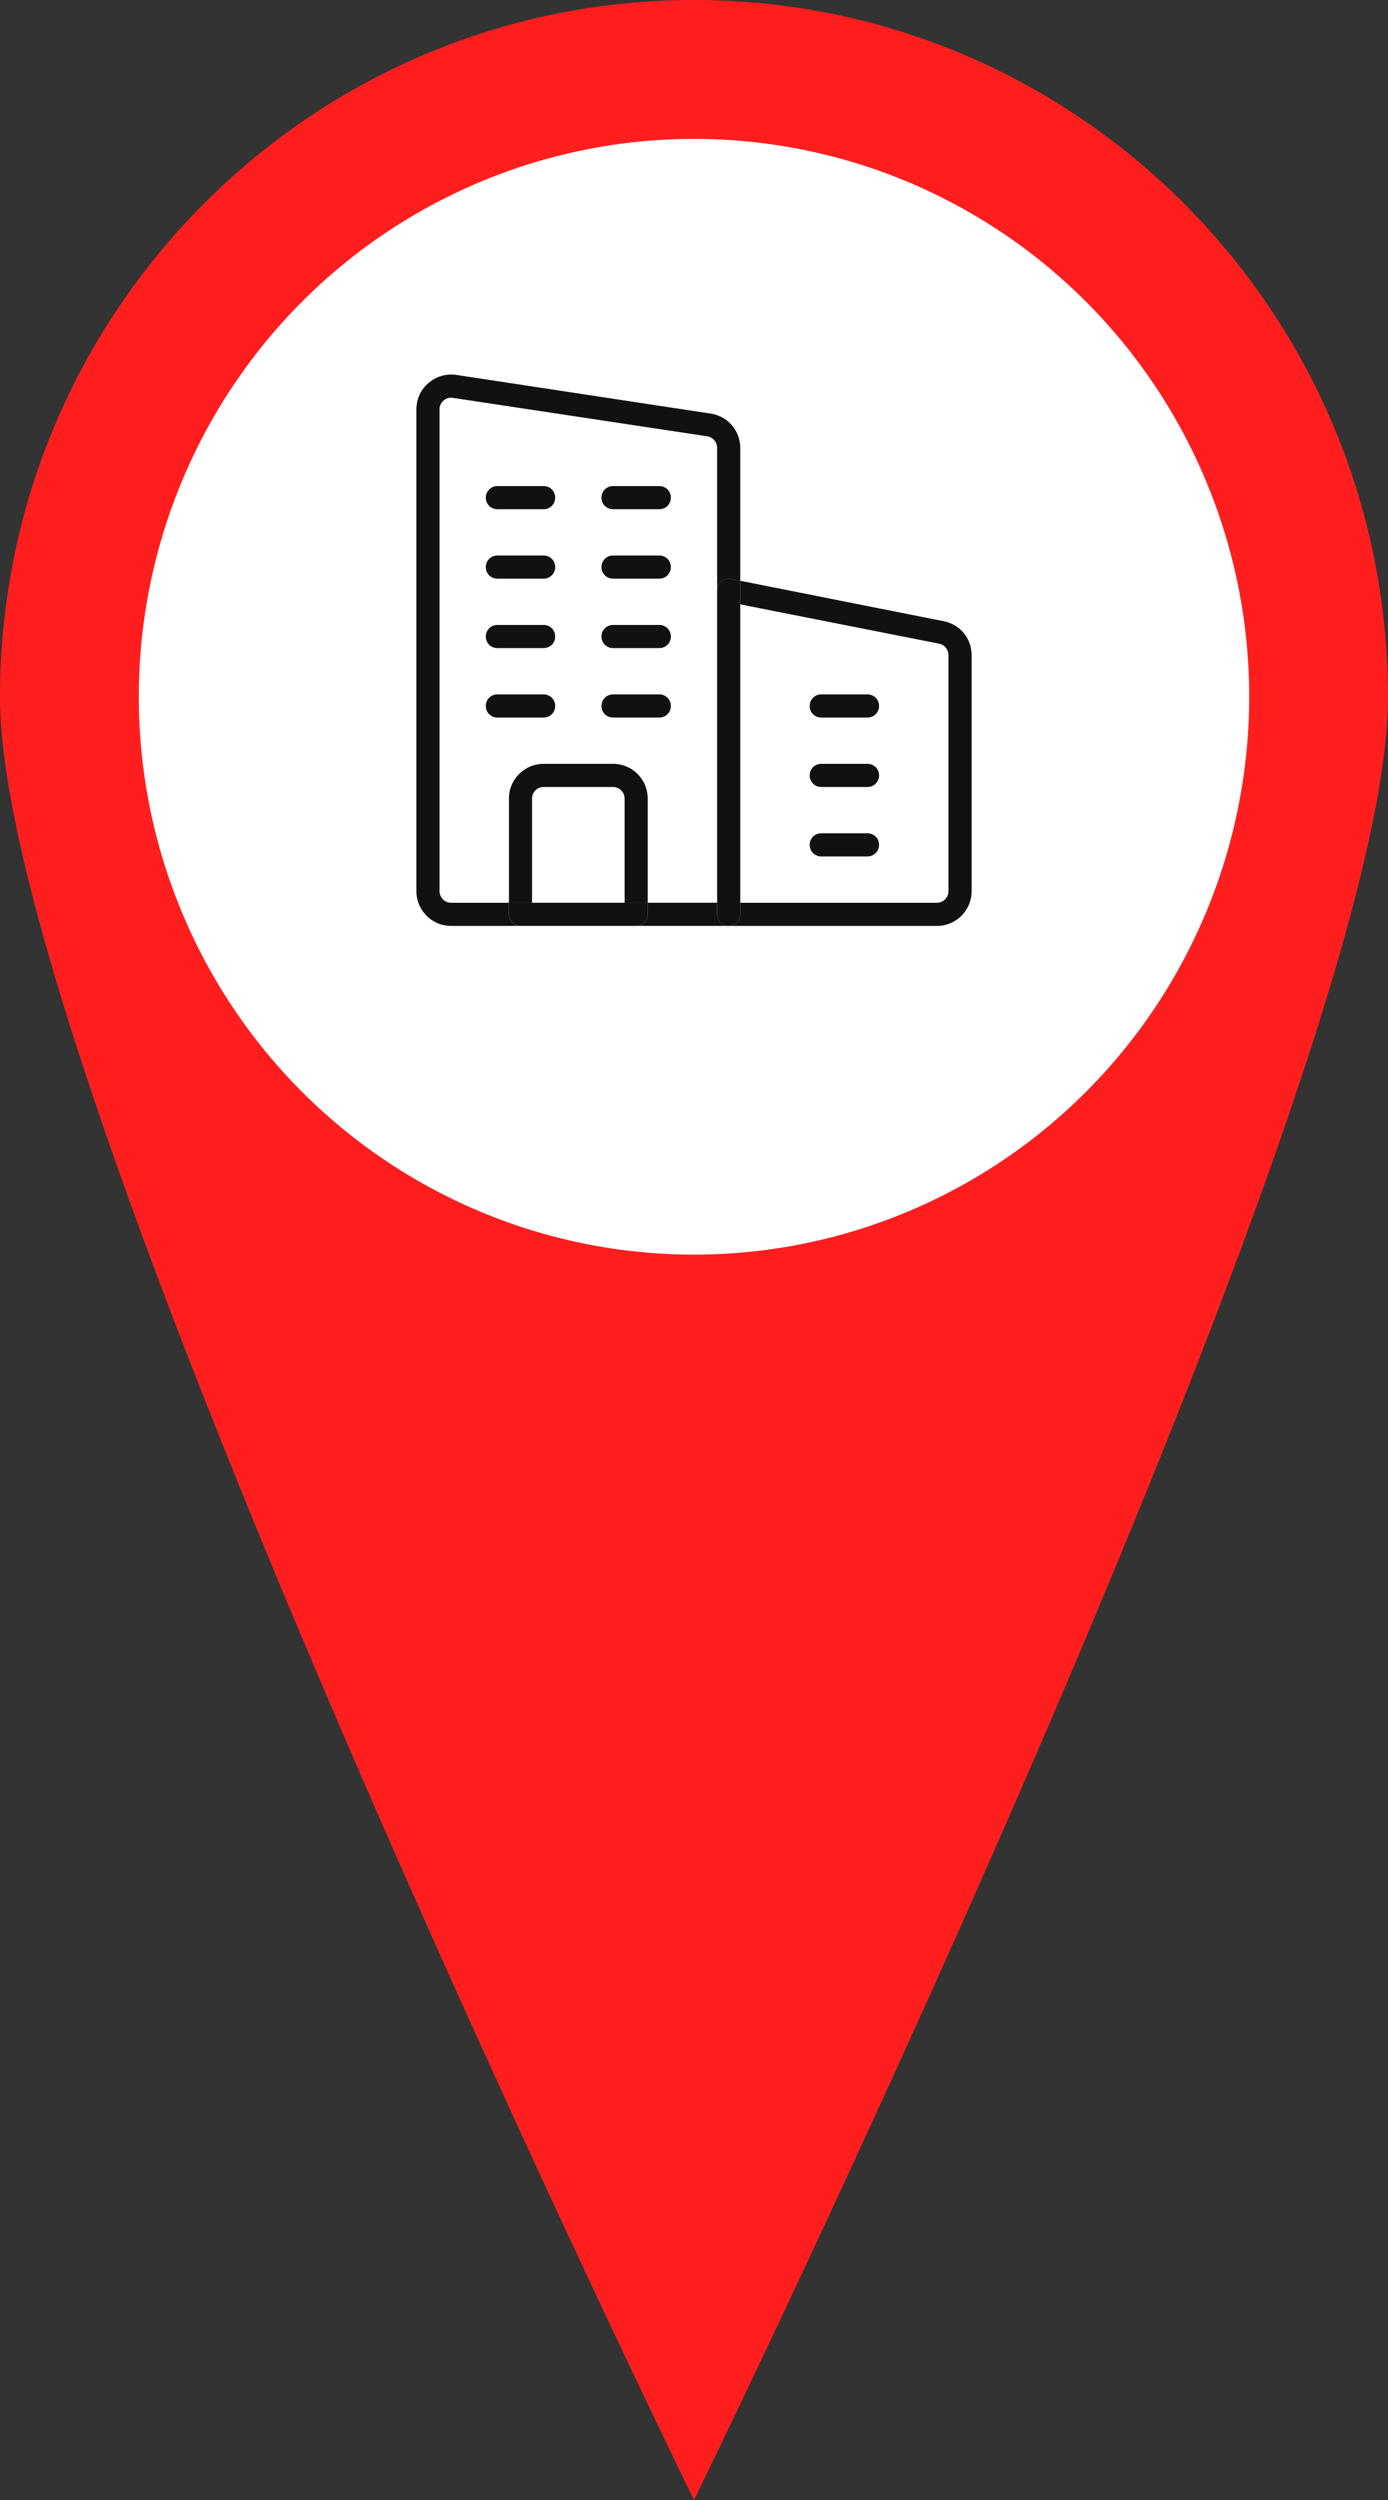 <svg width="30" height="54" viewBox="0 0 30 54" fill="none" xmlns="http://www.w3.org/2000/svg">
<rect x="0" y="0" width="30" height="54" fill="#333333" stroke="none"/>
<path d="M15 7.15256e-07C23.284 7.15256e-07 30 6.744 30 15.063C30 23.382 15 54 15 54C15 54 0 23.382 0 15.063C0 6.744 6.716 7.15256e-07 15 7.15256e-07Z" fill="#FF1E1E"/>
<ellipse cx="15" cy="15.05" rx="12" ry="12.05" fill="white"/>
<g clip-path="url(#clip0)">
<path d="M16 12.545L20.405 13.42C20.76 13.495 21 13.795 21 14.15V19.25C21 19.665 20.665 20 20.25 20H15.75C15.89 20 16 19.89 16 19.75V19.5H20.25C20.385 19.5 20.5 19.39 20.5 19.25V14.15C20.5 14.035 20.42 13.93 20.305 13.905L16 13.055V12.545Z" fill="#111111"/>
<path d="M18.75 14.999C18.89 14.999 19 15.109 19 15.249C19 15.389 18.89 15.499 18.75 15.499H17.75C17.61 15.499 17.5 15.389 17.5 15.249C17.5 15.109 17.61 14.999 17.75 14.999H18.75Z" fill="#111111"/>
<path d="M18.75 16.499C18.89 16.499 19 16.609 19 16.749C19 16.889 18.89 16.999 18.75 16.999H17.75C17.61 16.999 17.5 16.889 17.5 16.749C17.5 16.609 17.61 16.499 17.75 16.499H18.75Z" fill="#111111"/>
<path d="M18.75 17.999C18.89 17.999 19 18.109 19 18.249C19 18.389 18.89 18.499 18.75 18.499H17.75C17.61 18.499 17.5 18.389 17.5 18.249C17.5 18.109 17.61 17.999 17.75 17.999H18.75Z" fill="#111111"/>
<path d="M16 19.75C16 19.89 15.89 20 15.75 20C15.61 20 15.5 19.89 15.5 19.75V19.5V12.75C15.5 12.675 15.535 12.605 15.59 12.555C15.65 12.51 15.725 12.49 15.8 12.505L16 12.545V13.055V19.5V19.75Z" fill="#111111"/>
<path d="M15.5 19.499V19.749C15.5 19.889 15.61 19.999 15.75 19.999H13.75C13.89 19.999 14 19.889 14 19.749V19.499H15.5Z" fill="#111111"/>
<path d="M14.25 10.499C14.39 10.499 14.5 10.609 14.5 10.749C14.5 10.889 14.39 10.999 14.25 10.999H13.25C13.11 10.999 13 10.889 13 10.749C13 10.609 13.11 10.499 13.25 10.499H14.25Z" fill="#111111"/>
<path d="M14.5 12.249C14.5 12.389 14.39 12.499 14.25 12.499H13.25C13.11 12.499 13 12.389 13 12.249C13 12.109 13.11 11.999 13.25 11.999H14.25C14.39 11.999 14.5 12.109 14.5 12.249Z" fill="#111111"/>
<path d="M14.25 13.499C14.39 13.499 14.5 13.609 14.5 13.749C14.5 13.889 14.39 13.999 14.25 13.999H13.25C13.11 13.999 13 13.889 13 13.749C13 13.609 13.11 13.499 13.25 13.499H14.25Z" fill="#111111"/>
<path d="M14.25 14.999C14.39 14.999 14.5 15.109 14.5 15.249C14.5 15.389 14.39 15.499 14.25 15.499H13.25C13.11 15.499 13 15.389 13 15.249C13 15.109 13.11 14.999 13.25 14.999H14.25Z" fill="#111111"/>
<path d="M12 15.249C12 15.389 11.89 15.499 11.75 15.499H10.75C10.61 15.499 10.5 15.389 10.5 15.249C10.5 15.109 10.61 14.999 10.75 14.999H11.75C11.89 14.999 12 15.109 12 15.249Z" fill="#111111"/>
<path d="M11.75 10.499C11.89 10.499 12 10.609 12 10.749C12 10.889 11.89 10.999 11.75 10.999H10.75C10.61 10.999 10.5 10.889 10.5 10.749C10.5 10.609 10.61 10.499 10.75 10.499H11.75Z" fill="#111111"/>
<path d="M11.75 11.999C11.89 11.999 12 12.109 12 12.249C12 12.389 11.89 12.499 11.75 12.499H10.75C10.61 12.499 10.5 12.389 10.5 12.249C10.5 12.109 10.61 11.999 10.75 11.999H11.75Z" fill="#111111"/>
<path d="M11.75 13.499C11.89 13.499 12 13.609 12 13.749C12 13.889 11.89 13.999 11.75 13.999H10.75C10.61 13.999 10.5 13.889 10.5 13.749C10.5 13.609 10.61 13.499 10.75 13.499H11.75Z" fill="#111111"/>
<path d="M13.5 17.249C13.5 17.109 13.385 16.999 13.25 16.999H11.75C11.61 16.999 11.5 17.109 11.5 17.249V19.499H11V17.249C11 16.834 11.335 16.499 11.75 16.499H13.25C13.665 16.499 14 16.834 14 17.249V19.499H13.5V17.249Z" fill="#111111"/>
<path d="M11.5 19.499H13.5H14V19.749C14 19.889 13.89 19.999 13.75 19.999H11.25C11.11 19.999 11 19.889 11 19.749V19.499H11.5Z" fill="#111111"/>
<path d="M9.875 8.1L15.37 8.935C15.735 8.995 16 9.305 16 9.675V12.545L15.8 12.505C15.725 12.49 15.65 12.51 15.59 12.555C15.535 12.605 15.5 12.675 15.5 12.75V9.675C15.5 9.55 15.41 9.445 15.29 9.425L9.795 8.595C9.78 8.59 9.765 8.59 9.75 8.59C9.69 8.59 9.635 8.61 9.59 8.65C9.53 8.7 9.5 8.765 9.5 8.84V19.25C9.5 19.39 9.615 19.5 9.75 19.5H11V19.75C11 19.89 11.11 20 11.25 20H9.75C9.335 20 9 19.665 9 19.25V8.84C9 8.62 9.095 8.41 9.265 8.27C9.435 8.125 9.655 8.065 9.875 8.1V8.1Z" fill="#111111"/>
</g>
<defs>
<clipPath id="clip0">
<rect width="12" height="12" fill="white" transform="translate(9 8)"/>
</clipPath>
</defs>
</svg>
